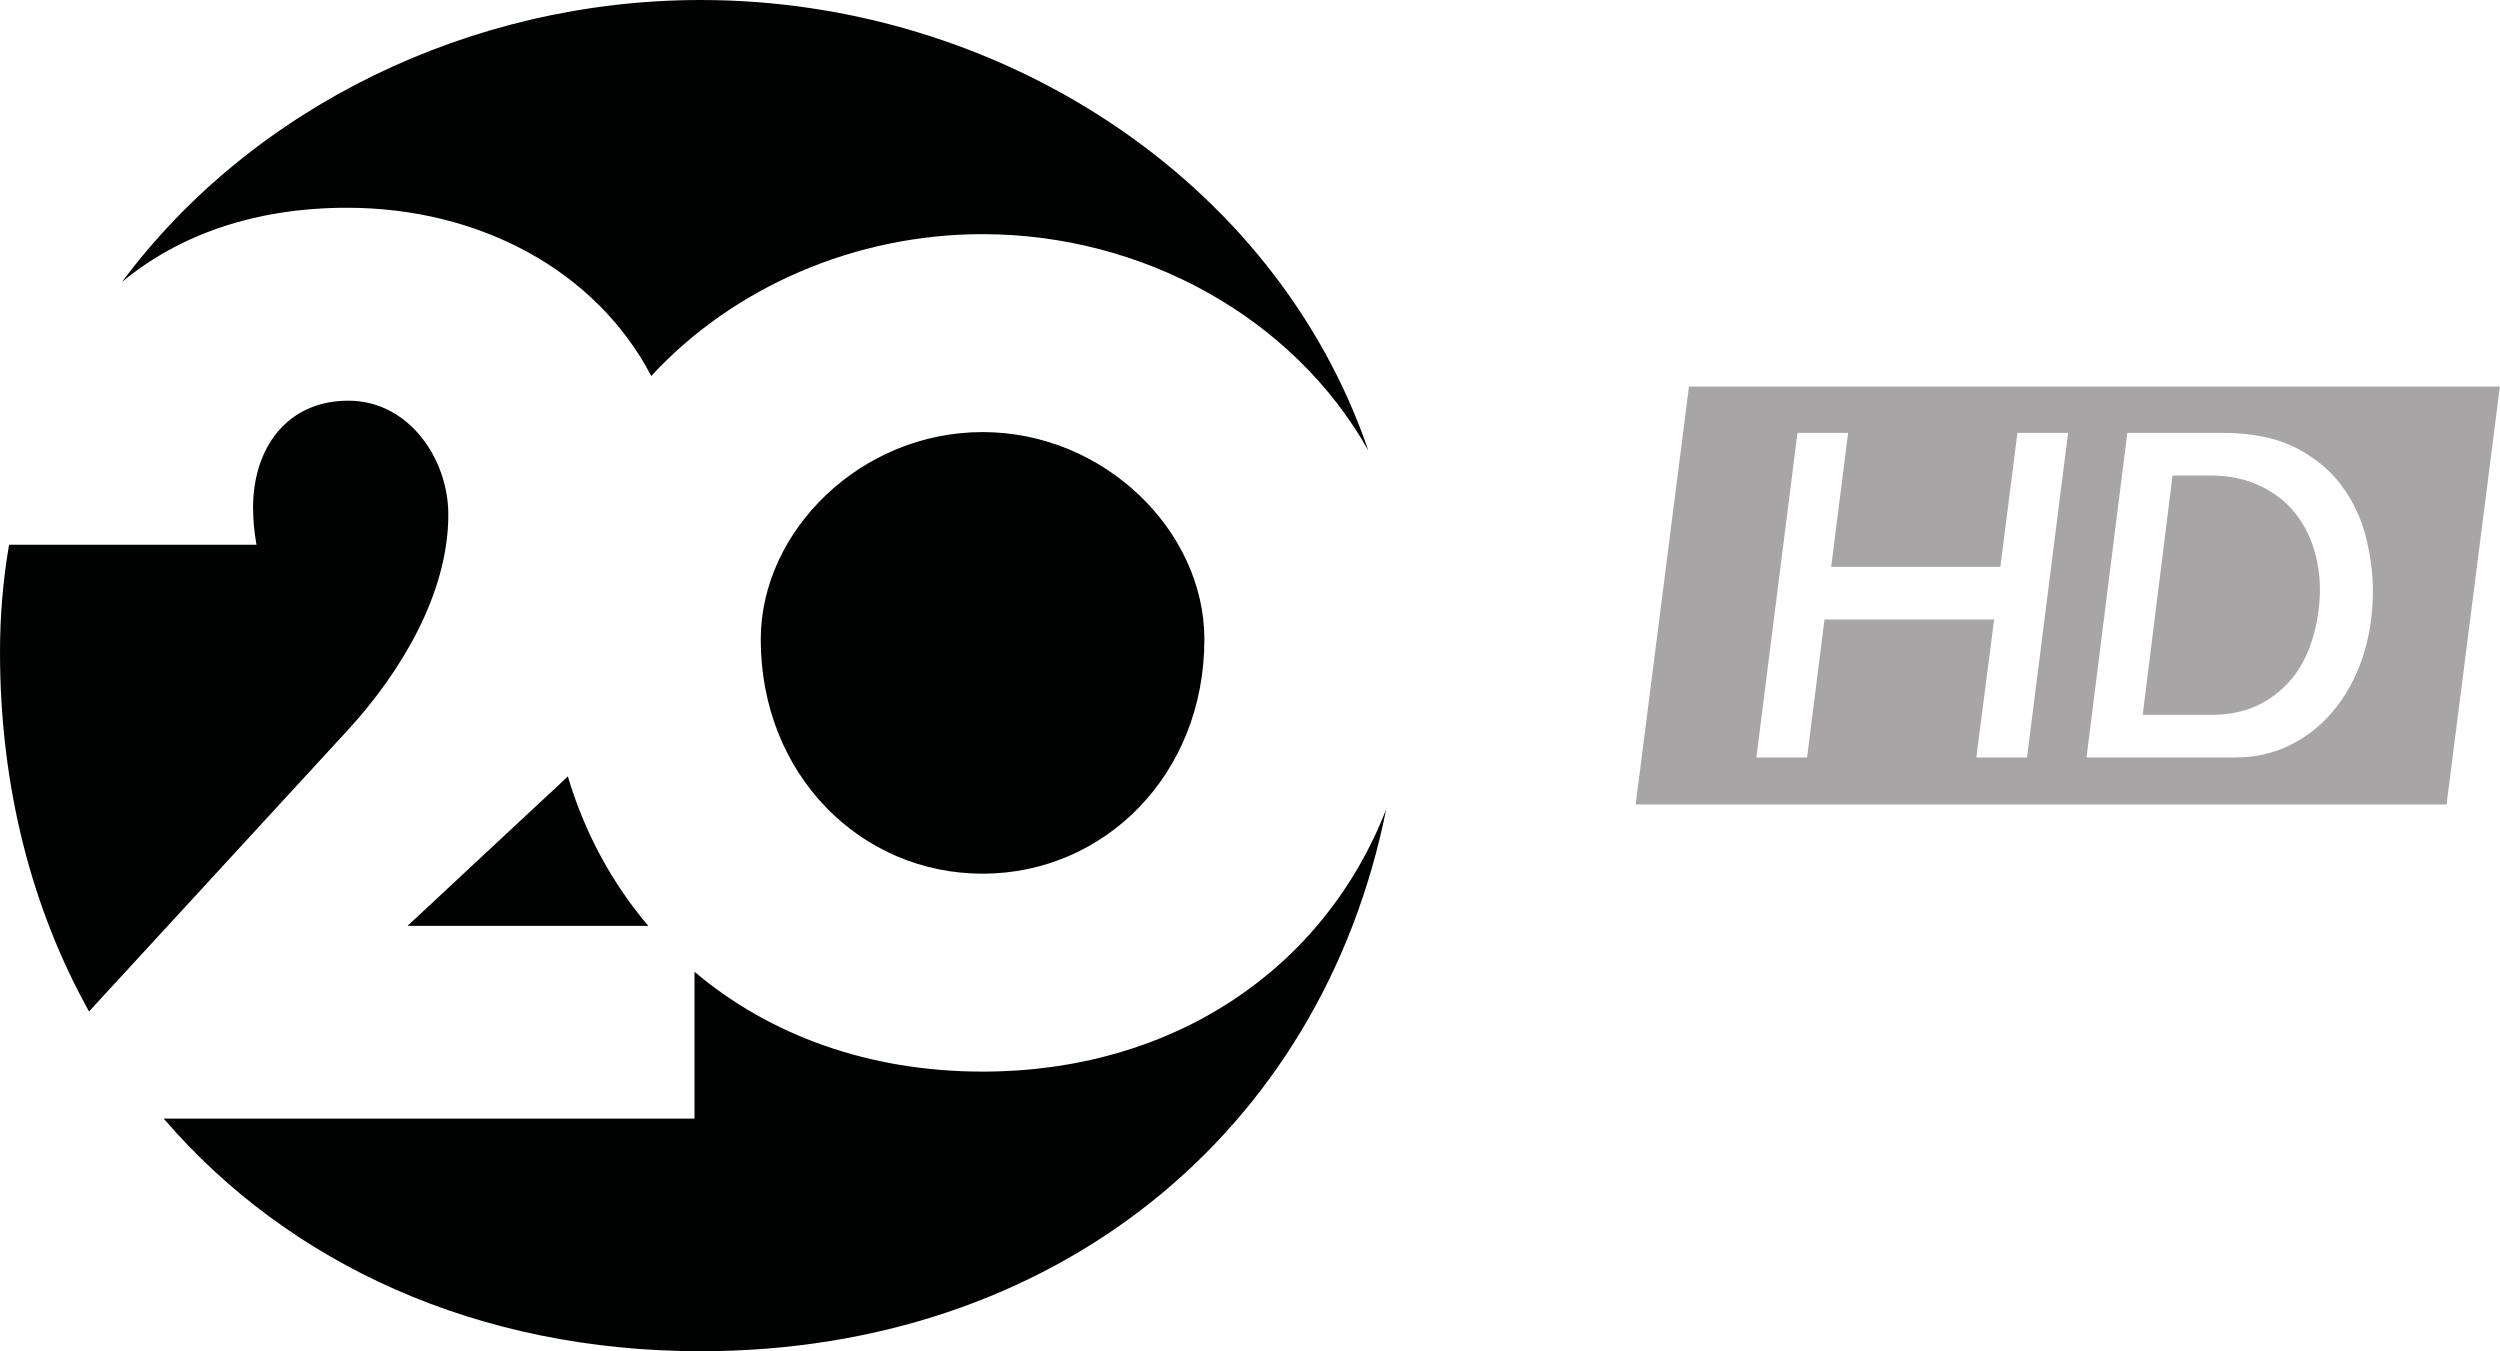 <svg version="1.1" viewBox="0 0 1600.4 865" xml:space="preserve" xmlns="http://www.w3.org/2000/svg"><style type="text/css">
	.st0{fill:#010202;}
</style><path class="st0" d="m222.2 133c-58.8 0-107.6 17.2-144.1 47.5 83.3-112 223.3-180.5 370.5-180.5 189.9 0 367.7 113.9 427.4 288.5-47.8-85.2-144.5-138.6-247-138.6-81.6 0-159.6 33.9-212.1 90.8-35.4-67.7-110.2-107.7-194.7-107.7m264.8 276.3c0 86.7 64 150 142 150s142-63.4 142-150c0-69.4-64-132.7-142-132.7s-142 63.3-142 132.7m142 276.7c-72.8 0-136.4-23.3-184.4-63.9v94h-339.8c80.3 93.4 201.2 148.9 343.8 148.9 225.6 0 397.1-139 438.8-347-39.8 102.4-136.3 168-258.4 168m-281.1-174.4-87 81.1h154.1c-23.1-27.2-40.7-59.4-51.5-95.7-5 4.8-10.2 9.7-15.6 14.6m-124.9-44.6c32.7-35.7 64-86.3 64-137.6 0-35.7-25.3-72.9-64-72.9-39.4 0-61 30.5-61 68.4 0 7.4 0.7 15.6 2.2 23.8h-158.4c-3.8 22.2-5.8 45.1-5.8 68.7 0 86.4 20.4 164.4 57 230.1z" fill="#010202"/><path d="m1081.2 247.48-0.887 7.017-33.224 260.51h519.1l34.131-267.53zm69.479 29.627h32.424l-10.847 85.768h108.3l10.915-85.768h32.454l-26.314 207.78h-32.454l11.403-88.299h-108.59l-11.149 88.299h-32.464zm211.15 0h61.009c18.907 0 34.501 3.314 46.391 9.356h0.098c12.28 6.237 22.123 14.326 29.335 23.975 7.309 9.746 12.572 20.661 15.69 32.552 3.119 12.085 4.678 23.975 4.678 35.183 0 15.594-2.339 30.115-6.725 43.175-4.58 13.254-10.818 24.462-18.712 33.818-7.797 9.453-17.25 16.763-27.873 21.929-10.525 5.165-22.026 7.797-34.403 7.797h-95.606zm28.946 27.289-0.877 7.017-18.225 146.19h43.954c11.793 0 22.513-2.242 31.577-7.017 8.674-4.581 16.081-10.818 21.733-18.419 5.555-7.602 9.649-16.275 12.182-25.826 2.631-9.551 3.996-19.2 3.996-28.848 0-9.843-1.559-19.394-4.58-28.263-3.021-8.868-7.504-16.666-13.45-23.293v-0.098c-6.043-6.627-13.546-11.89-22.22-15.691-8.868-3.898-19.004-5.75-30.115-5.75z" color="#000000" color-rendering="auto" fill="#a7a5a5" image-rendering="auto" shape-rendering="auto" solid-color="#000000" stroke-width="9.746" style="font-feature-settings:normal;font-variant-alternates:normal;font-variant-caps:normal;font-variant-ligatures:normal;font-variant-numeric:normal;font-variant-position:normal;isolation:auto;mix-blend-mode:normal;shape-padding:0;text-decoration-color:#000000;text-decoration-line:none;text-decoration-style:solid;text-indent:0;text-transform:none;white-space:normal"/></svg>
